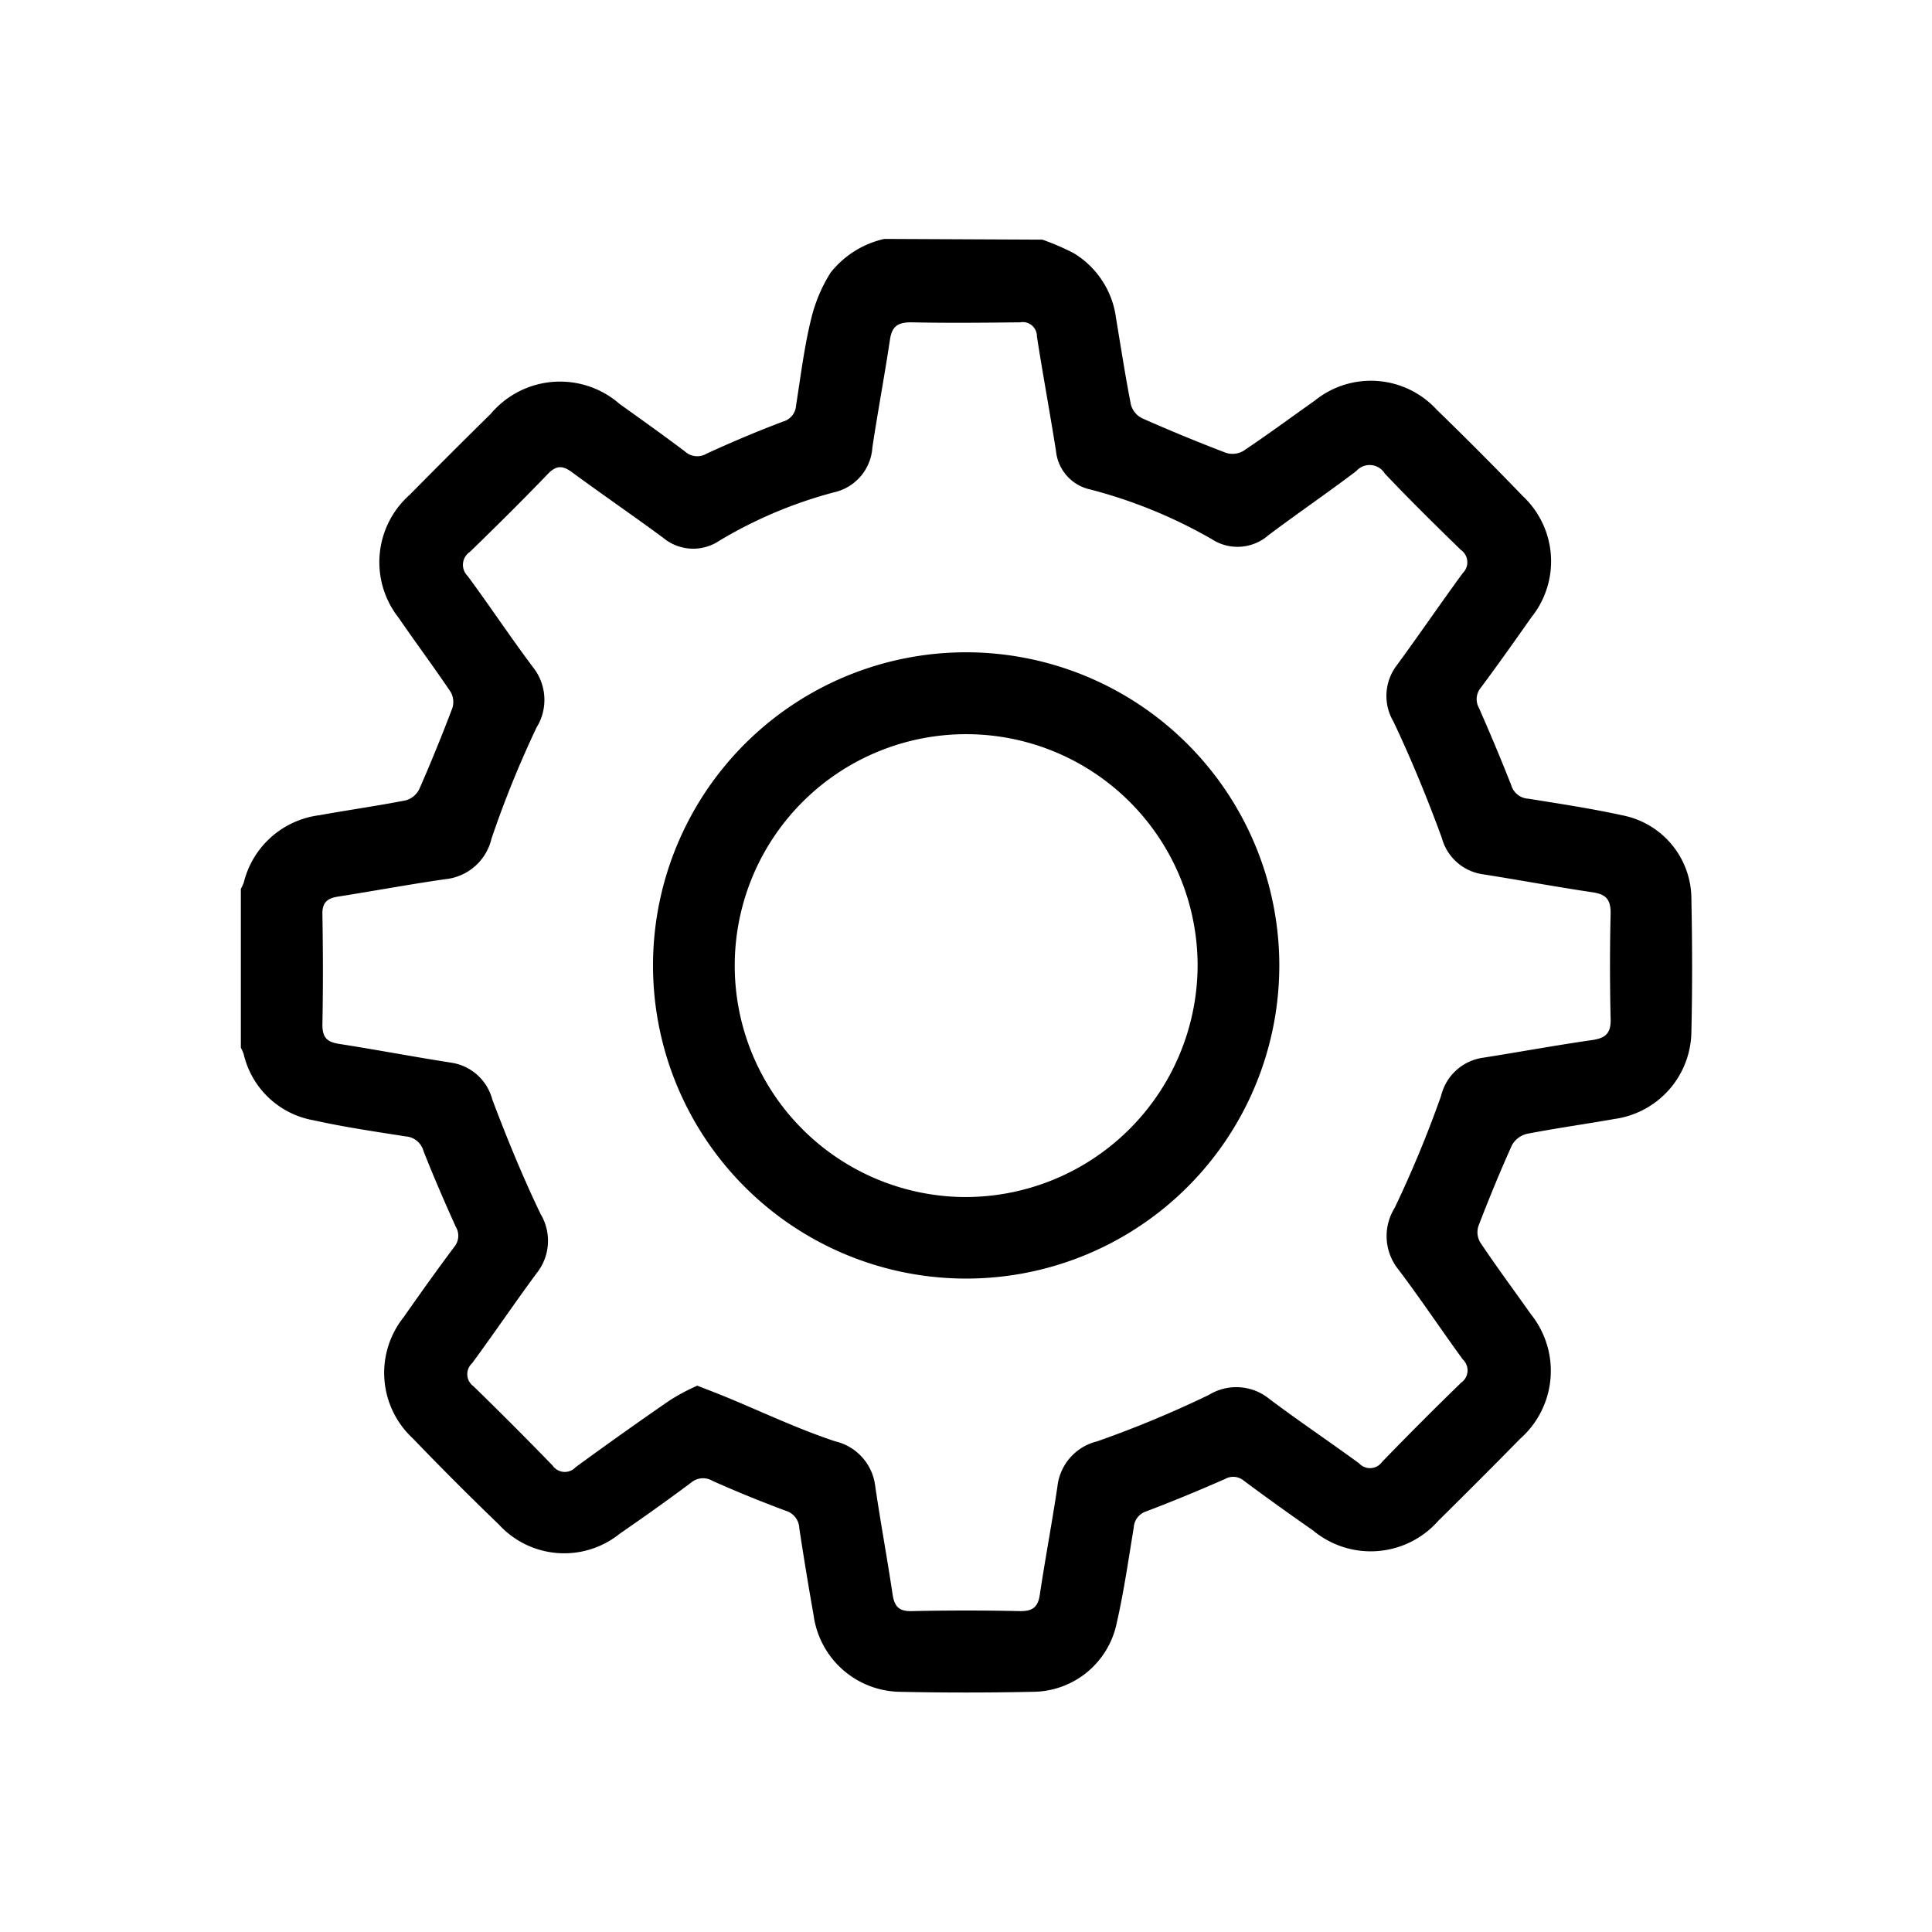 <svg xmlns="http://www.w3.org/2000/svg" width="24" height="24" viewBox="0 0 24 24">
  <g id="Group_9274" data-name="Group 9274" transform="translate(-39 -413.026)">
    <rect id="Rectangle_17474" data-name="Rectangle 17474" width="24" height="24" transform="translate(39 413.026)" fill="none"/>
    <g id="uootTh.tif" transform="translate(41.988 416)">
      <g id="Group_9265" data-name="Group 9265" transform="translate(0)">
        <path id="Path_18063" data-name="Path 18063" d="M3906.926,1712.7a3.086,3.086,0,0,1,.384.165,1.107,1.107,0,0,1,.531.812c.06.359.115.718.185,1.075a.27.27,0,0,0,.139.167q.513.227,1.038.428a.27.27,0,0,0,.214-.019c.3-.2.595-.418.892-.628a1.109,1.109,0,0,1,1.516.113q.543.527,1.069,1.073a1.11,1.11,0,0,1,.106,1.506c-.206.293-.413.585-.626.872a.222.222,0,0,0-.024.255c.139.316.273.635.4.958a.235.235,0,0,0,.214.168c.393.063.788.123,1.176.208a1.059,1.059,0,0,1,.848,1.033c.011.552.013,1.1,0,1.656a1.107,1.107,0,0,1-.953,1.081c-.363.064-.729.115-1.091.185a.29.29,0,0,0-.185.141c-.149.331-.287.667-.417,1.006a.249.249,0,0,0,.022.2c.2.3.419.594.629.892a1.124,1.124,0,0,1-.129,1.546q-.506.515-1.02,1.022a1.119,1.119,0,0,1-1.557.119c-.287-.2-.575-.406-.857-.616a.206.206,0,0,0-.238-.021c-.322.141-.646.276-.974.4a.224.224,0,0,0-.157.2c-.066.4-.123.8-.213,1.194a1.069,1.069,0,0,1-1.036.848q-.835.018-1.671,0a1.1,1.1,0,0,1-1.058-.956q-.095-.537-.177-1.077a.234.234,0,0,0-.166-.215c-.307-.114-.611-.238-.91-.371a.229.229,0,0,0-.268.021c-.291.218-.588.428-.887.635a1.1,1.1,0,0,1-1.5-.114q-.545-.525-1.07-1.071a1.109,1.109,0,0,1-.114-1.505c.205-.293.413-.585.627-.871a.217.217,0,0,0,.02-.254c-.139-.309-.275-.621-.4-.939a.247.247,0,0,0-.22-.182c-.382-.06-.765-.116-1.143-.2a1.084,1.084,0,0,1-.871-.823.57.57,0,0,0-.035-.079v-1.974a.529.529,0,0,0,.036-.077,1.11,1.11,0,0,1,.94-.837c.357-.065.717-.115,1.073-.185a.269.269,0,0,0,.167-.138q.219-.5.411-1.007a.252.252,0,0,0-.02-.2c-.209-.311-.434-.612-.646-.921a1.117,1.117,0,0,1,.136-1.529q.5-.507,1.008-1.007a1.125,1.125,0,0,1,1.6-.122c.272.195.544.388.81.589a.227.227,0,0,0,.268.03q.469-.217.952-.4a.221.221,0,0,0,.162-.2c.057-.359.1-.72.187-1.074a1.923,1.923,0,0,1,.241-.575,1.179,1.179,0,0,1,.668-.42Zm-4.283,14.238c.128.05.236.091.343.135.454.187.9.4,1.364.554a.65.65,0,0,1,.5.563c.066.447.148.891.215,1.338.022.146.074.213.236.209q.677-.015,1.354,0c.157,0,.217-.056.239-.205.067-.446.151-.89.218-1.337a.651.651,0,0,1,.494-.567,13.353,13.353,0,0,0,1.39-.578.649.649,0,0,1,.749.051c.366.275.746.53,1.115.8a.184.184,0,0,0,.286-.018q.484-.5.982-.984a.186.186,0,0,0,.021-.288c-.27-.37-.523-.751-.8-1.117a.662.662,0,0,1-.047-.766,14.149,14.149,0,0,0,.577-1.393.625.625,0,0,1,.524-.473c.451-.071.9-.154,1.353-.219.163-.024.233-.082.229-.257q-.016-.66,0-1.321c0-.175-.064-.234-.227-.258-.452-.067-.9-.151-1.352-.222a.619.619,0,0,1-.519-.456c-.179-.488-.377-.971-.6-1.442a.626.626,0,0,1,.042-.7c.277-.378.542-.766.819-1.145a.187.187,0,0,0-.024-.288c-.319-.311-.638-.624-.944-.948a.221.221,0,0,0-.354-.032c-.359.273-.733.527-1.095.8a.583.583,0,0,1-.7.047,6.1,6.1,0,0,0-1.508-.617.544.544,0,0,1-.428-.478c-.075-.475-.163-.948-.237-1.423a.176.176,0,0,0-.208-.176c-.451.005-.9.01-1.354,0-.171,0-.24.053-.264.218-.067.447-.151.891-.218,1.337a.612.612,0,0,1-.481.558,5.508,5.508,0,0,0-1.42.6.582.582,0,0,1-.7-.038c-.373-.275-.755-.537-1.128-.811-.113-.083-.191-.094-.3.017-.317.33-.643.653-.971.971a.193.193,0,0,0-.027.3c.275.373.532.76.809,1.13a.651.651,0,0,1,.047.75,12.774,12.774,0,0,0-.56,1.381.658.658,0,0,1-.577.505c-.447.064-.89.147-1.336.217-.13.021-.191.075-.188.219.008.458.009.916,0,1.374,0,.161.062.213.209.236.463.072.923.16,1.386.232a.623.623,0,0,1,.516.46c.182.481.377.958.6,1.422a.646.646,0,0,1-.051.736c-.272.368-.528.747-.8,1.116a.185.185,0,0,0,.017.287q.5.486.983.985a.184.184,0,0,0,.286.02q.575-.421,1.161-.825A2.509,2.509,0,0,1,3902.642,1726.935Z" transform="translate(-3896.965 -1712.697)"/>
        <path id="Path_18064" data-name="Path 18064" d="M4001.86,1813.575a3.89,3.89,0,1,1-3.876-3.9A3.893,3.893,0,0,1,4001.86,1813.575Zm-1.015.02a2.875,2.875,0,1,0-2.913,2.847A2.886,2.886,0,0,0,4000.845,1813.594Z" transform="translate(-3988.956 -1804.546)"/>
      </g>
    </g>
  </g>
</svg>
